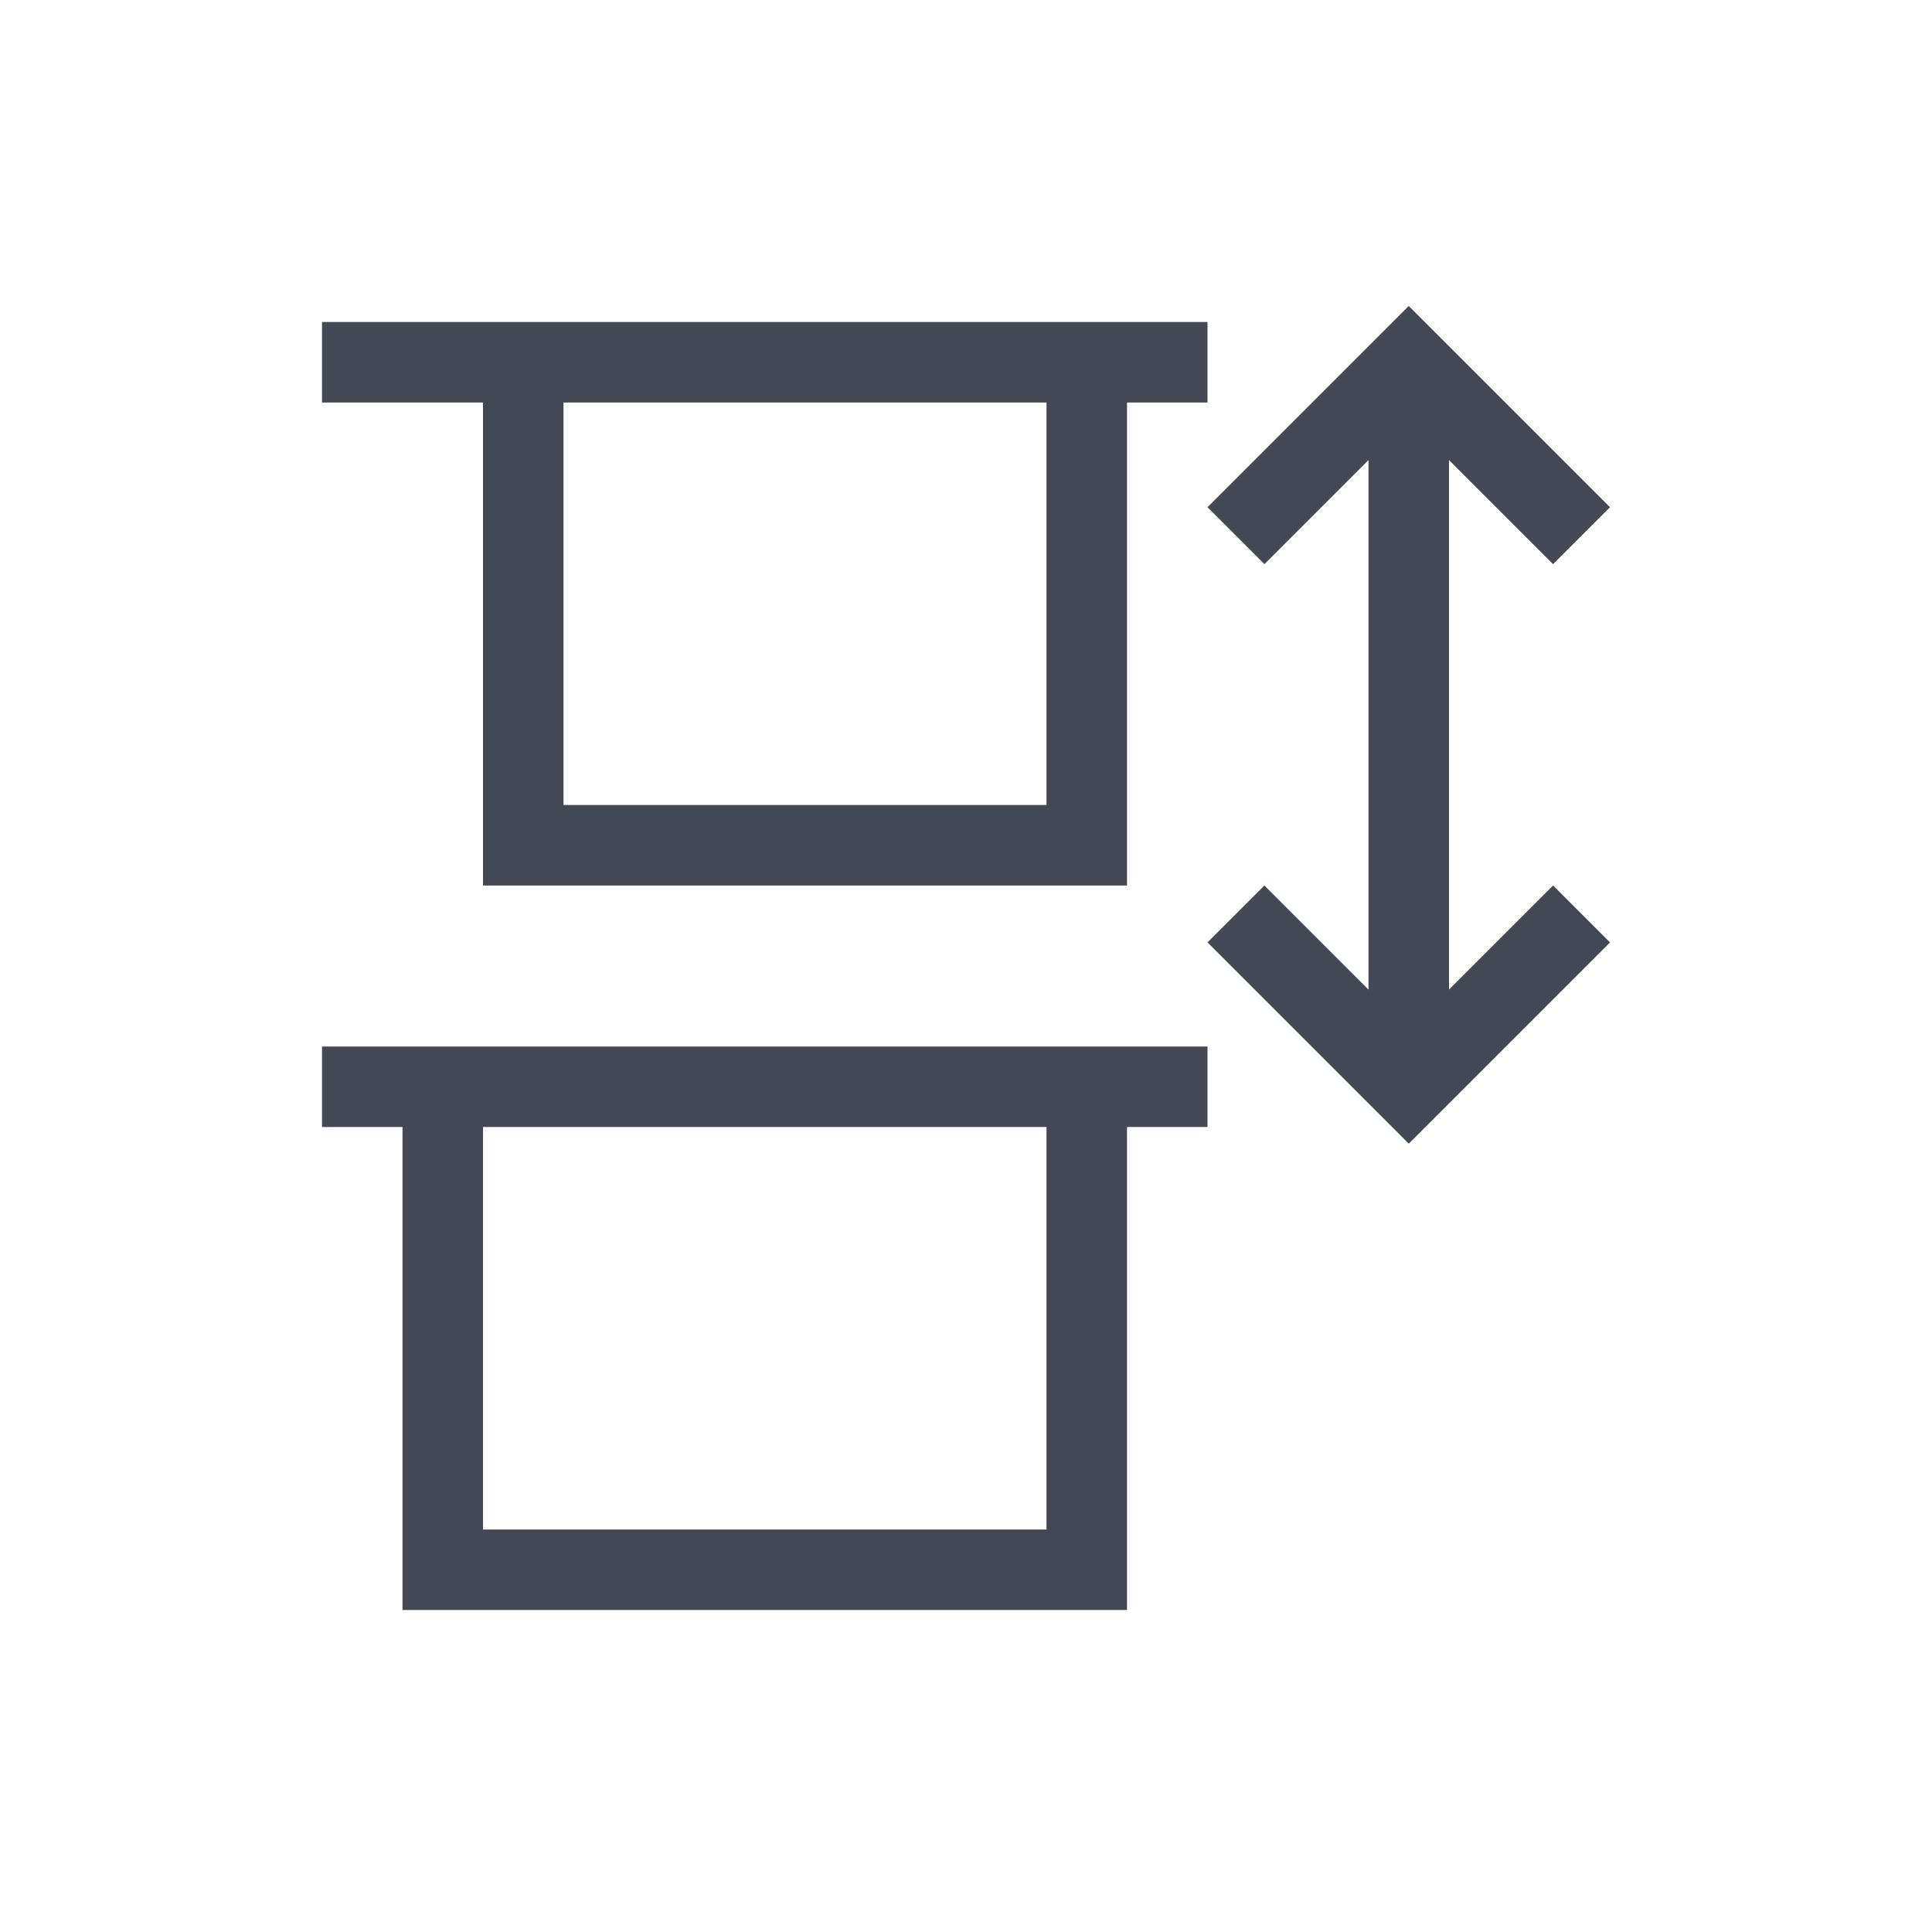 <?xml version="1.0" encoding="UTF-8" standalone="no"?>
<!-- Created with Inkscape (http://www.inkscape.org/) -->

<svg
   xmlns:dc="http://purl.org/dc/elements/1.1/"
   xmlns:cc="http://creativecommons.org/ns#"
   xmlns:rdf="http://www.w3.org/1999/02/22-rdf-syntax-ns#"
   xmlns:svg="http://www.w3.org/2000/svg"
   xmlns="http://www.w3.org/2000/svg"
   xmlns:sodipodi="http://sodipodi.sourceforge.net/DTD/sodipodi-0.dtd"
   xmlns:inkscape="http://www.inkscape.org/namespaces/inkscape"
   width="24"
   height="24"
   id="svg3813"
   version="1.1"
   inkscape:version="0.91+devel r"
   sodipodi:docname="distribute-vertical-top.svg"
   viewBox="0 0 24 24">
  <defs
     id="defs3815" />
  <sodipodi:namedview
     id="base"
     pagecolor="#ffffff"
     bordercolor="#666666"
     borderopacity="1.0"
     inkscape:pageopacity="0.0"
     inkscape:pageshadow="2"
     inkscape:zoom="22.627417"
     inkscape:cx="8.1622753"
     inkscape:cy="14.636728"
     inkscape:document-units="px"
     inkscape:current-layer="layer1"
     showgrid="true"
     fit-margin-top="0"
     fit-margin-left="0"
     fit-margin-right="0"
     fit-margin-bottom="0"
     inkscape:window-width="2560"
     inkscape:window-height="957"
     inkscape:window-x="-4"
     inkscape:window-y="29"
     inkscape:window-maximized="1"
     inkscape:showpageshadow="false">
    <inkscape:grid
       type="xygrid"
       id="grid4109"
       originx="1"
       originy="1" />
    <sodipodi:guide
       position="3,21"
       orientation="18,0"
       id="guide4115" />
    <sodipodi:guide
       position="3,3"
       orientation="0,18"
       id="guide4117" />
    <sodipodi:guide
       position="21,3"
       orientation="-18,0"
       id="guide4119" />
    <sodipodi:guide
       position="21,21"
       orientation="0,-18"
       id="guide4121" />
    <sodipodi:guide
       position="4,20"
       orientation="16,0"
       id="guide4123" />
    <sodipodi:guide
       position="4,4"
       orientation="0,16"
       id="guide4125" />
    <sodipodi:guide
       position="20,4"
       orientation="-16,0"
       id="guide4127" />
    <sodipodi:guide
       position="20,20"
       orientation="0,-16"
       id="guide4129" />
  </sodipodi:namedview>
  <g
     inkscape:label="Capa 1"
     inkscape:groupmode="layer"
     id="layer1"
     transform="translate(-377.857,-539.076)">
    <path
       style="opacity:1;fill:#424854;fill-opacity:1;stroke:none"
       d="m 397.857,545.377 -2.293,-2.293 -0.207,-0.207 -0.207,0.207 -2.293,2.293 0.707,0.707 1.293,-1.293 0,3.285 0,3.293 -1.293,-1.293 -0.707,0.707 2.293,2.293 0.207,0.207 0.207,-0.207 2.293,-2.293 -0.707,-0.707 -1.293,1.293 0,-3.293 0,-3.285 1.293,1.293 0.707,-0.707 z m -5,-2.301 -1,0 -8,0 -2,0 0,1 2,0 0,6 8,0 0,-6 1,0 0,-1 z m 0,9 -1,0 -9,0 -1,0 0,1 1,0 0,6 9,0 0,-6 1,0 0,-1 z m -2,-8 0,5 -6,0 0,-5 6,0 z m 0,9 0,5 -7,0 0,-5 7,0 z"
       id="path4158"
       inkscape:connector-curvature="0" />
  </g>
</svg>
